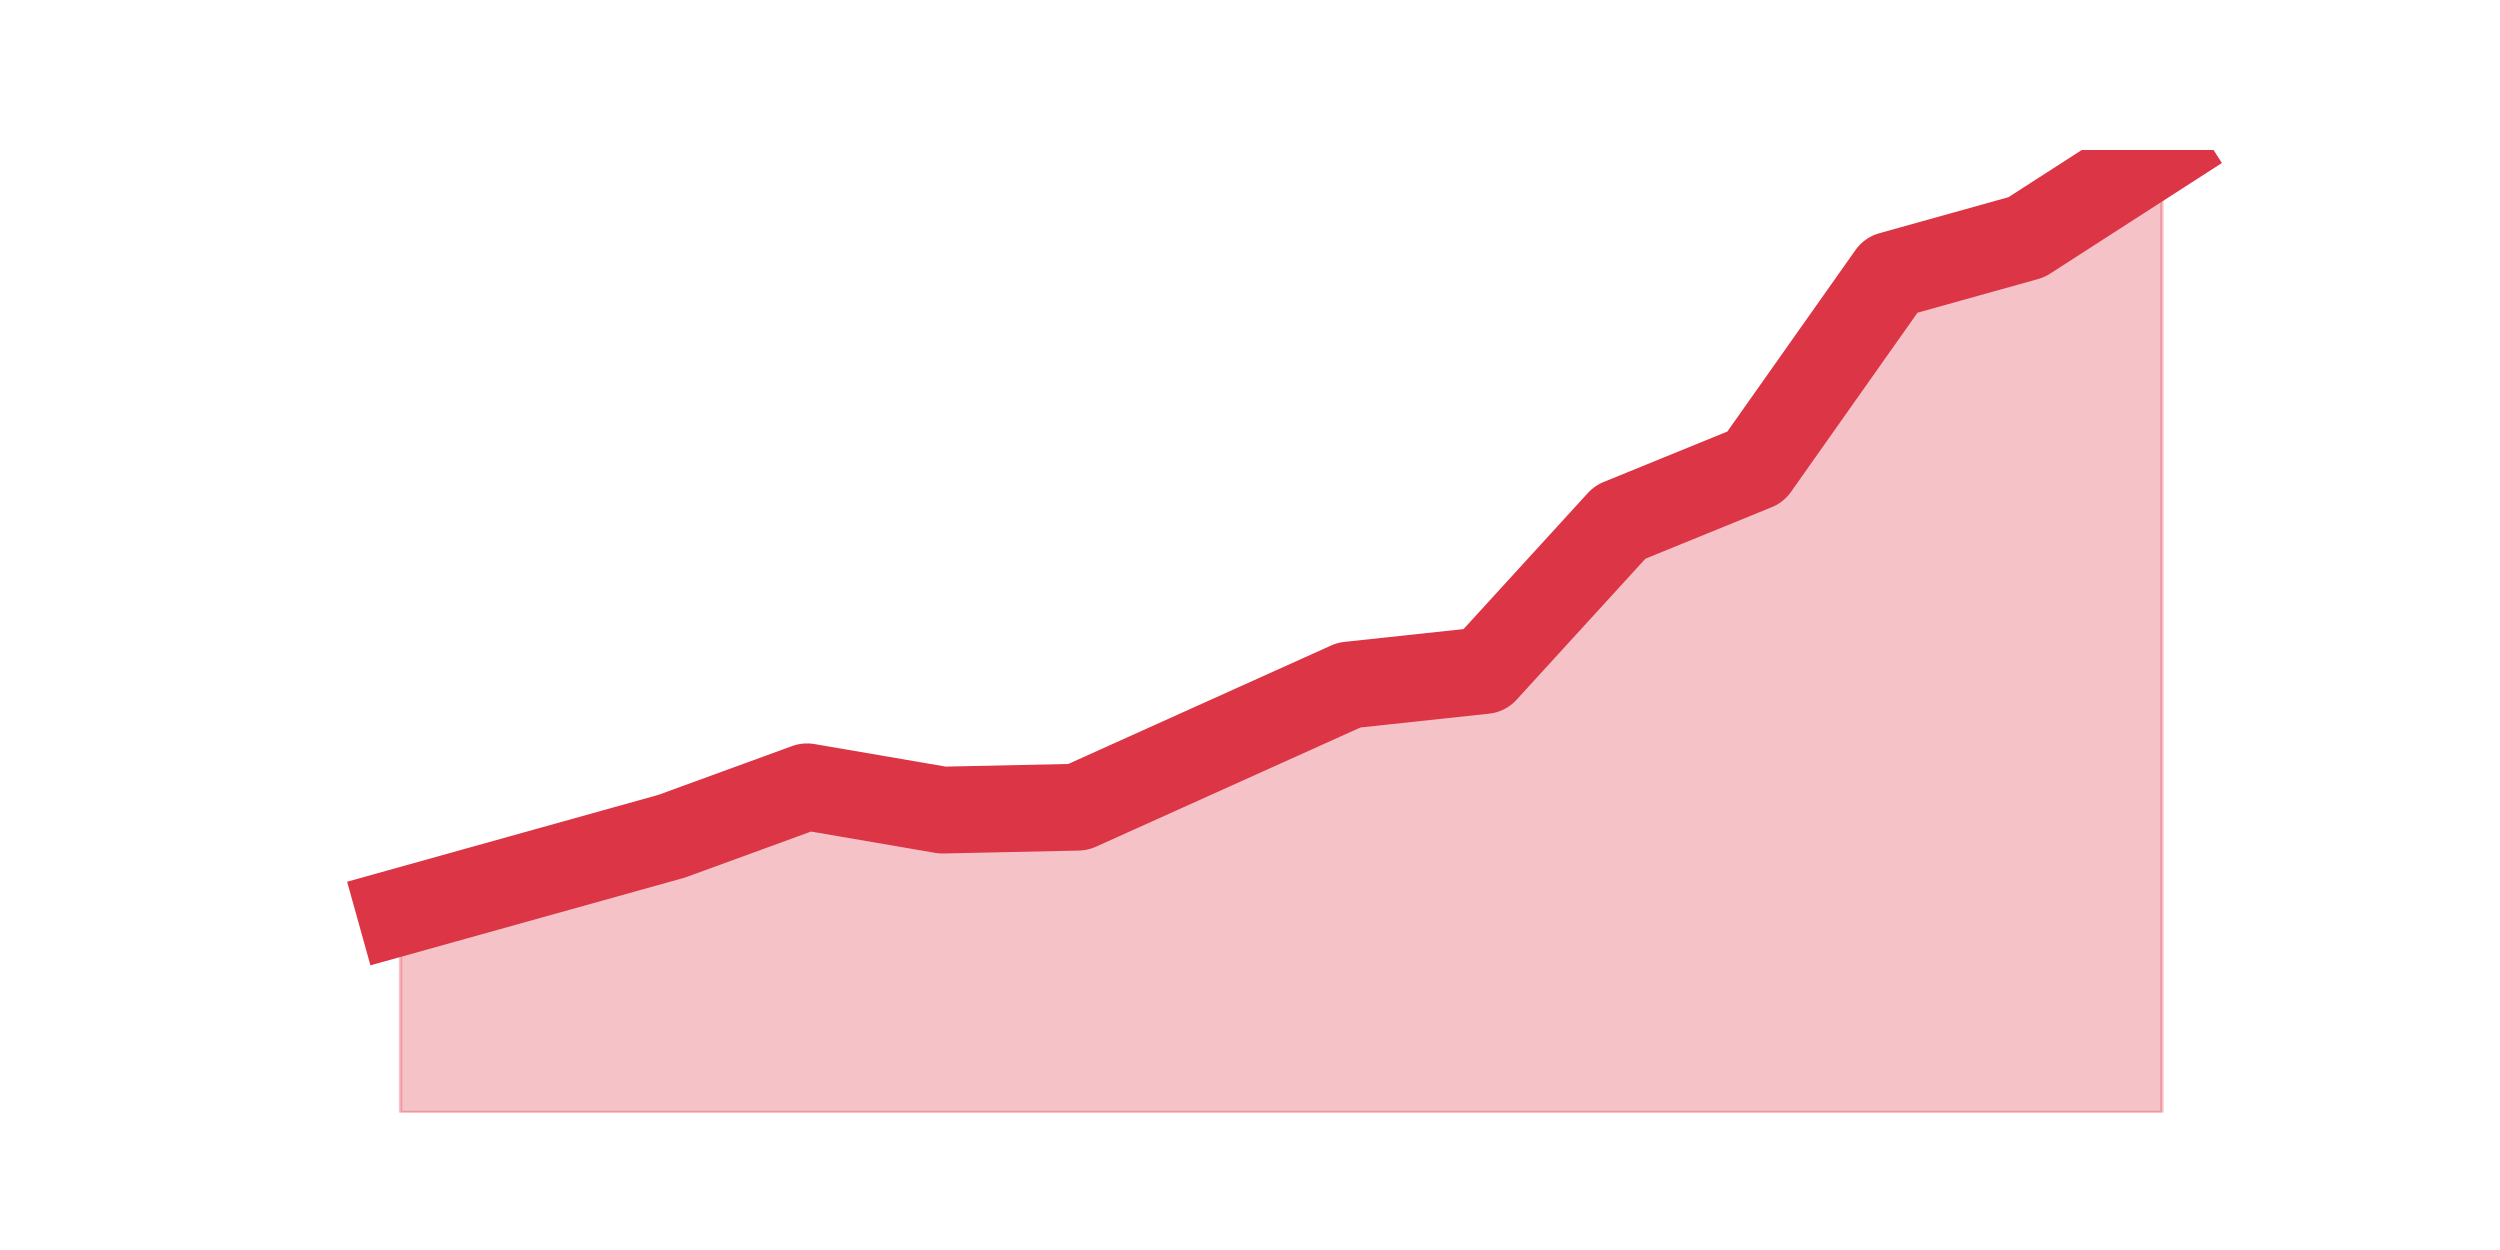 <?xml version="1.0" encoding="utf-8" standalone="no"?>
<!DOCTYPE svg PUBLIC "-//W3C//DTD SVG 1.1//EN"
  "http://www.w3.org/Graphics/SVG/1.1/DTD/svg11.dtd">
<!-- Created with matplotlib (https://matplotlib.org/) -->
<svg height="360pt" version="1.1" viewBox="0 0 720 360" width="720pt" xmlns="http://www.w3.org/2000/svg" xmlns:xlink="http://www.w3.org/1999/xlink">
 <defs>
  <style type="text/css">*{stroke-linecap:butt;stroke-linejoin:round;}</style>
 </defs>
 <g id="figure_1">
  <g id="patch_1">
   <path d="M 0 360 
L 720 360 
L 720 0 
L 0 0 
z
" style="fill:none;"/>
  </g>
  <g id="axes_1">
   <g id="matplotlib.axis_1"/>
   <g id="matplotlib.axis_2"/>
   <g id="PolyCollection_1">
    <defs>
     <path d="M 115.364 -97.385 
L 115.364 -39.6 
L 154.385 -39.6 
L 193.406 -39.6 
L 232.427 -39.6 
L 271.448 -39.6 
L 310.469 -39.6 
L 349.49 -39.6 
L 388.51 -39.6 
L 427.531 -39.6 
L 466.552 -39.6 
L 505.573 -39.6 
L 544.594 -39.6 
L 583.615 -39.6 
L 622.636 -39.6 
L 622.636 -316.8 
L 622.636 -316.8 
L 583.615 -291.676 
L 544.594 -280.789 
L 505.573 -225.517 
L 466.552 -209.605 
L 427.531 -166.894 
L 388.51 -162.707 
L 349.49 -145.12 
L 310.469 -127.534 
L 271.448 -126.696 
L 232.427 -133.396 
L 193.406 -119.159 
L 154.385 -108.272 
L 115.364 -97.385 
z
" id="m9228141e98" style="stroke:#dc3545;stroke-opacity:0.3;"/>
    </defs>
    <g clip-path="url(#p329c5995f2)">
     <use style="fill:#dc3545;fill-opacity:0.3;stroke:#dc3545;stroke-opacity:0.3;" x="0" xlink:href="#m9228141e98" y="360"/>
    </g>
   </g>
   <g id="line2d_1">
    <path clip-path="url(#p329c5995f2)" d="M 115.364 262.615 
L 154.385 251.728 
L 193.406 240.841 
L 232.427 226.604 
L 271.448 233.304 
L 310.469 232.466 
L 349.49 214.88 
L 388.51 197.293 
L 427.531 193.106 
L 466.552 150.395 
L 505.573 134.483 
L 544.594 79.211 
L 583.615 68.324 
L 622.636 43.2 
" style="fill:none;stroke:#dc3545;stroke-linecap:square;stroke-width:25;"/>
   </g>
  </g>
 </g>
 <defs>
  <clipPath id="p329c5995f2">
   <rect height="277.2" width="558" x="90" y="43.2"/>
  </clipPath>
 </defs>
</svg>
